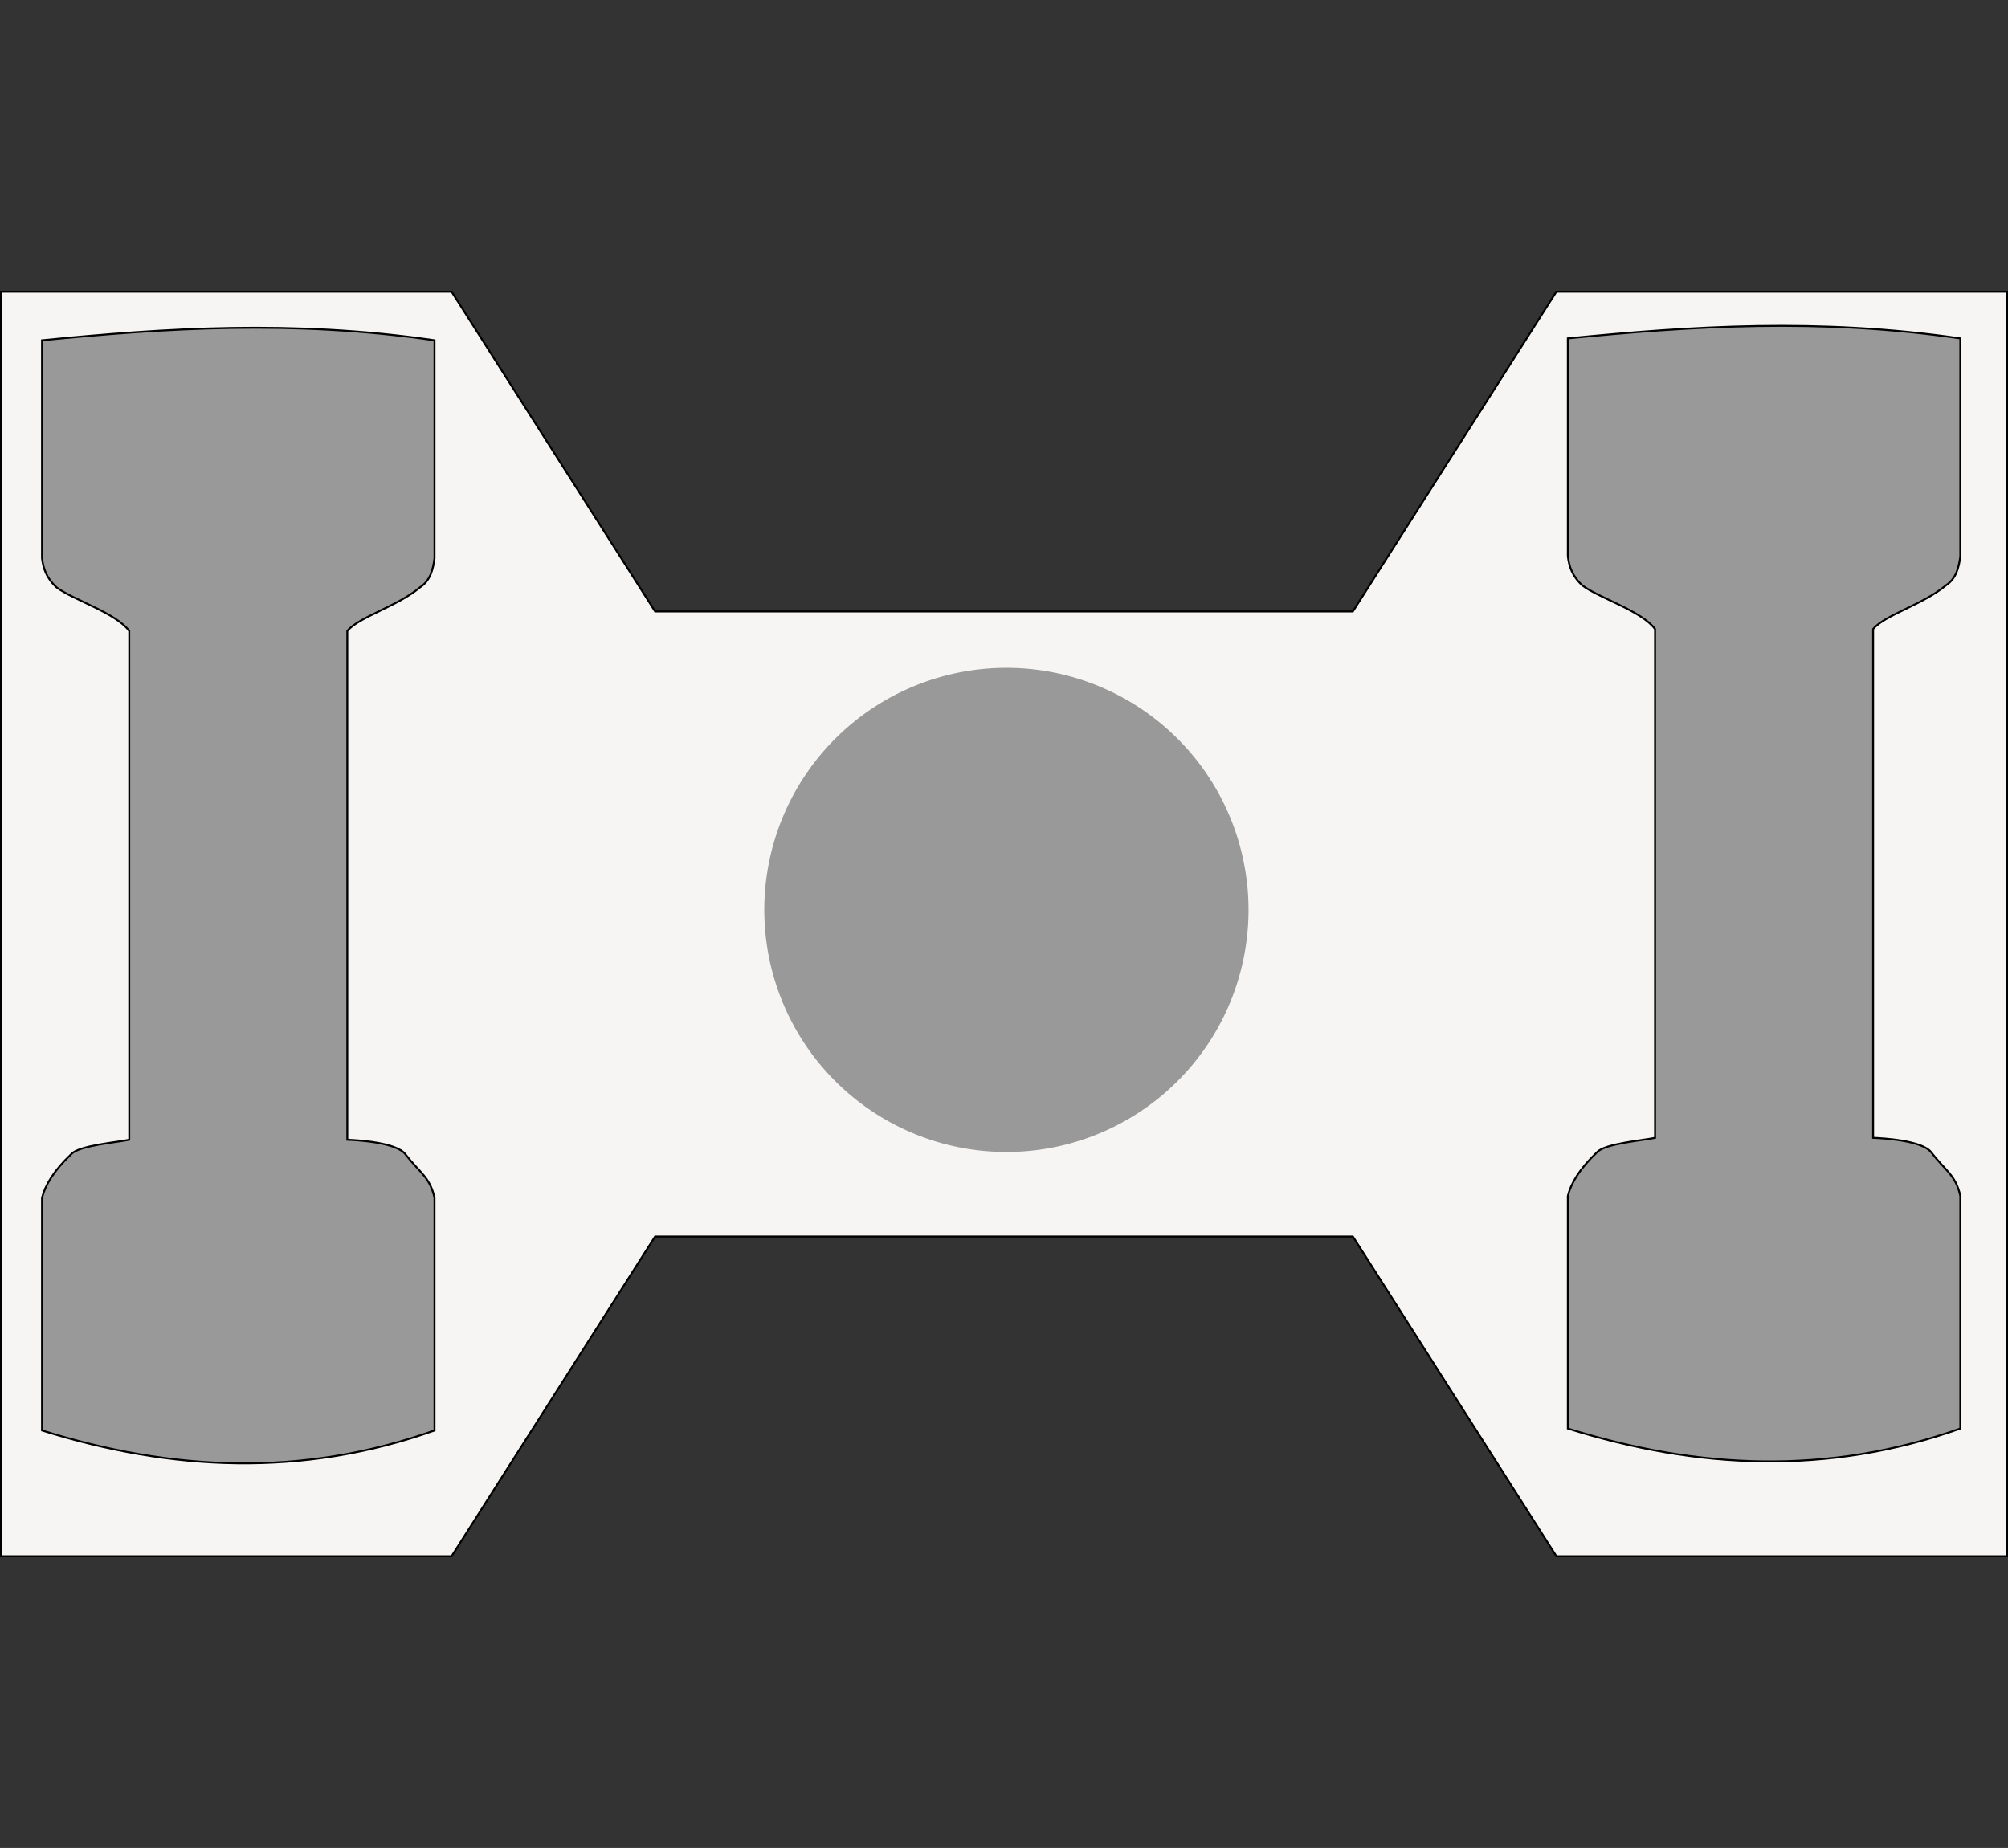 <?xml version="1.0" encoding="UTF-8" standalone="no"?>
<!-- Created with Inkscape (http://www.inkscape.org/) -->

<svg
   width="276.265mm"
   height="254.264mm"
   viewBox="0 0 276.265 254.264"
   version="1.1"
   id="svg5"
   inkscape:version="1.1.2 (0a00cf5339, 2022-02-04)"
   sodipodi:docname="saitekPedal-indicator.svg"
   xmlns:inkscape="http://www.inkscape.org/namespaces/inkscape"
   xmlns:sodipodi="http://sodipodi.sourceforge.net/DTD/sodipodi-0.dtd"
   xmlns="http://www.w3.org/2000/svg"
   xmlns:svg="http://www.w3.org/2000/svg">
  <rect x="0" y="0" width="276.265" height="254.264" fill="#333333" stroke="none"/>
  <sodipodi:namedview
     id="namedview7"
     pagecolor="#ffffff"
     bordercolor="#666666"
     borderopacity="1.0"
     inkscape:pageshadow="2"
     inkscape:pageopacity="0.0"
     inkscape:pagecheckerboard="0"
     inkscape:document-units="mm"
     showgrid="false"
     inkscape:zoom="0.53165938"
     inkscape:cx="54.546202"
     inkscape:cy="392.16838"
     inkscape:window-width="1920"
     inkscape:window-height="1016"
     inkscape:window-x="0"
     inkscape:window-y="27"
     inkscape:window-maximized="1"
     inkscape:current-layer="layer1"
     height="204.265mm"
     fit-margin-top="40"
     fit-margin-bottom="40"
     fit-margin-left="0"
     fit-margin-right="0" />
  <defs
     id="defs2" />
  <g
     inkscape:label="Layer 1"
     inkscape:groupmode="layer"
     id="layer1"
     transform="translate(-1.868,18.132)">
    <path
       style="display:inline;fill:#f6f5f4;fill-opacity:1;stroke:#000000;stroke-width:0.265px;stroke-linecap:butt;stroke-linejoin:miter;stroke-opacity:1"
       d="m 2,22 h 62 l 28,44 h 96 l 28,-44 h 62 v 174 h -62 l -28,-44 H 92 l -28,44 H 2 Z"
       id="path4111"
       sodipodi:nodetypes="ccccccccccccc" />
    <path
       style="fill:#999999;stroke-width:3.78"
       id="path5564"
       sodipodi:type="arc"
       sodipodi:cx="140.33162"
       sodipodi:cy="107.06581"
       sodipodi:rx="33.309597"
       sodipodi:ry="33.309597"
       sodipodi:start="6.1638048"
       sodipodi:end="6.1573994"
       sodipodi:open="true"
       sodipodi:arc-type="arc"
       d="m 173.404,103.099 a 33.31,33.31 0 0 1 -29.052,37.033 33.31,33.31 0 0 1 -37.08,-28.993 33.31,33.31 0 0 1 28.934,-37.126 33.31,33.31 0 0 1 37.172,28.874" />
    <path
       style="fill:#999999;fill-opacity:1;stroke:#000000;stroke-width:0.265px;stroke-linecap:butt;stroke-linejoin:miter;stroke-opacity:1"
       d="m 61.65,28.69 c -19.502,-2.843 -37.013,-1.681 -54,0 v 30 c 0.17,1.333 0.558,2.667 2,4 2.216,1.687 8.198,3.519 10,6 v 0 70 c -1.496,0.338 -6.943,0.774 -8,2 -2.424,2.291 -3.577,4.29 -4,6 v 32 c 17.781,5.58 35.746,6.486 54,0 v -32 c -0.627,-2.89 -2.096,-3.514 -4,-6 -1.248,-1.645 -6.613,-1.944 -8,-2 V 68.69 c 1.534,-1.906 6.883,-3.384 10,-6 1.427,-0.936 1.785,-2.431 2,-4 z"
       id="path61"
       sodipodi:nodetypes="cccccccccccccccccc" />
    <path
       style="fill:#999999;fill-opacity:1;stroke:#000000;stroke-width:0.265px;stroke-linecap:butt;stroke-linejoin:miter;stroke-opacity:1"
       d="m 271.574,28.427 c -19.502,-2.843 -37.013,-1.681 -54,0 v 30 c 0.17,1.333 0.558,2.667 2,4 2.216,1.687 8.198,3.519 10,6 v 0 70 c -1.496,0.338 -6.943,0.774 -8,2 -2.424,2.291 -3.577,4.29 -4,6 v 32 c 17.781,5.58 35.746,6.486 54,0 v -32 c -0.627,-2.89 -2.096,-3.514 -4,-6 -1.248,-1.645 -6.613,-1.944 -8,-2 V 68.427 c 1.534,-1.906 6.883,-3.384 10,-6 1.427,-0.936 1.785,-2.431 2,-4 z"
       id="path61-3"
       sodipodi:nodetypes="cccccccccccccccccc" />
  </g>
</svg>
